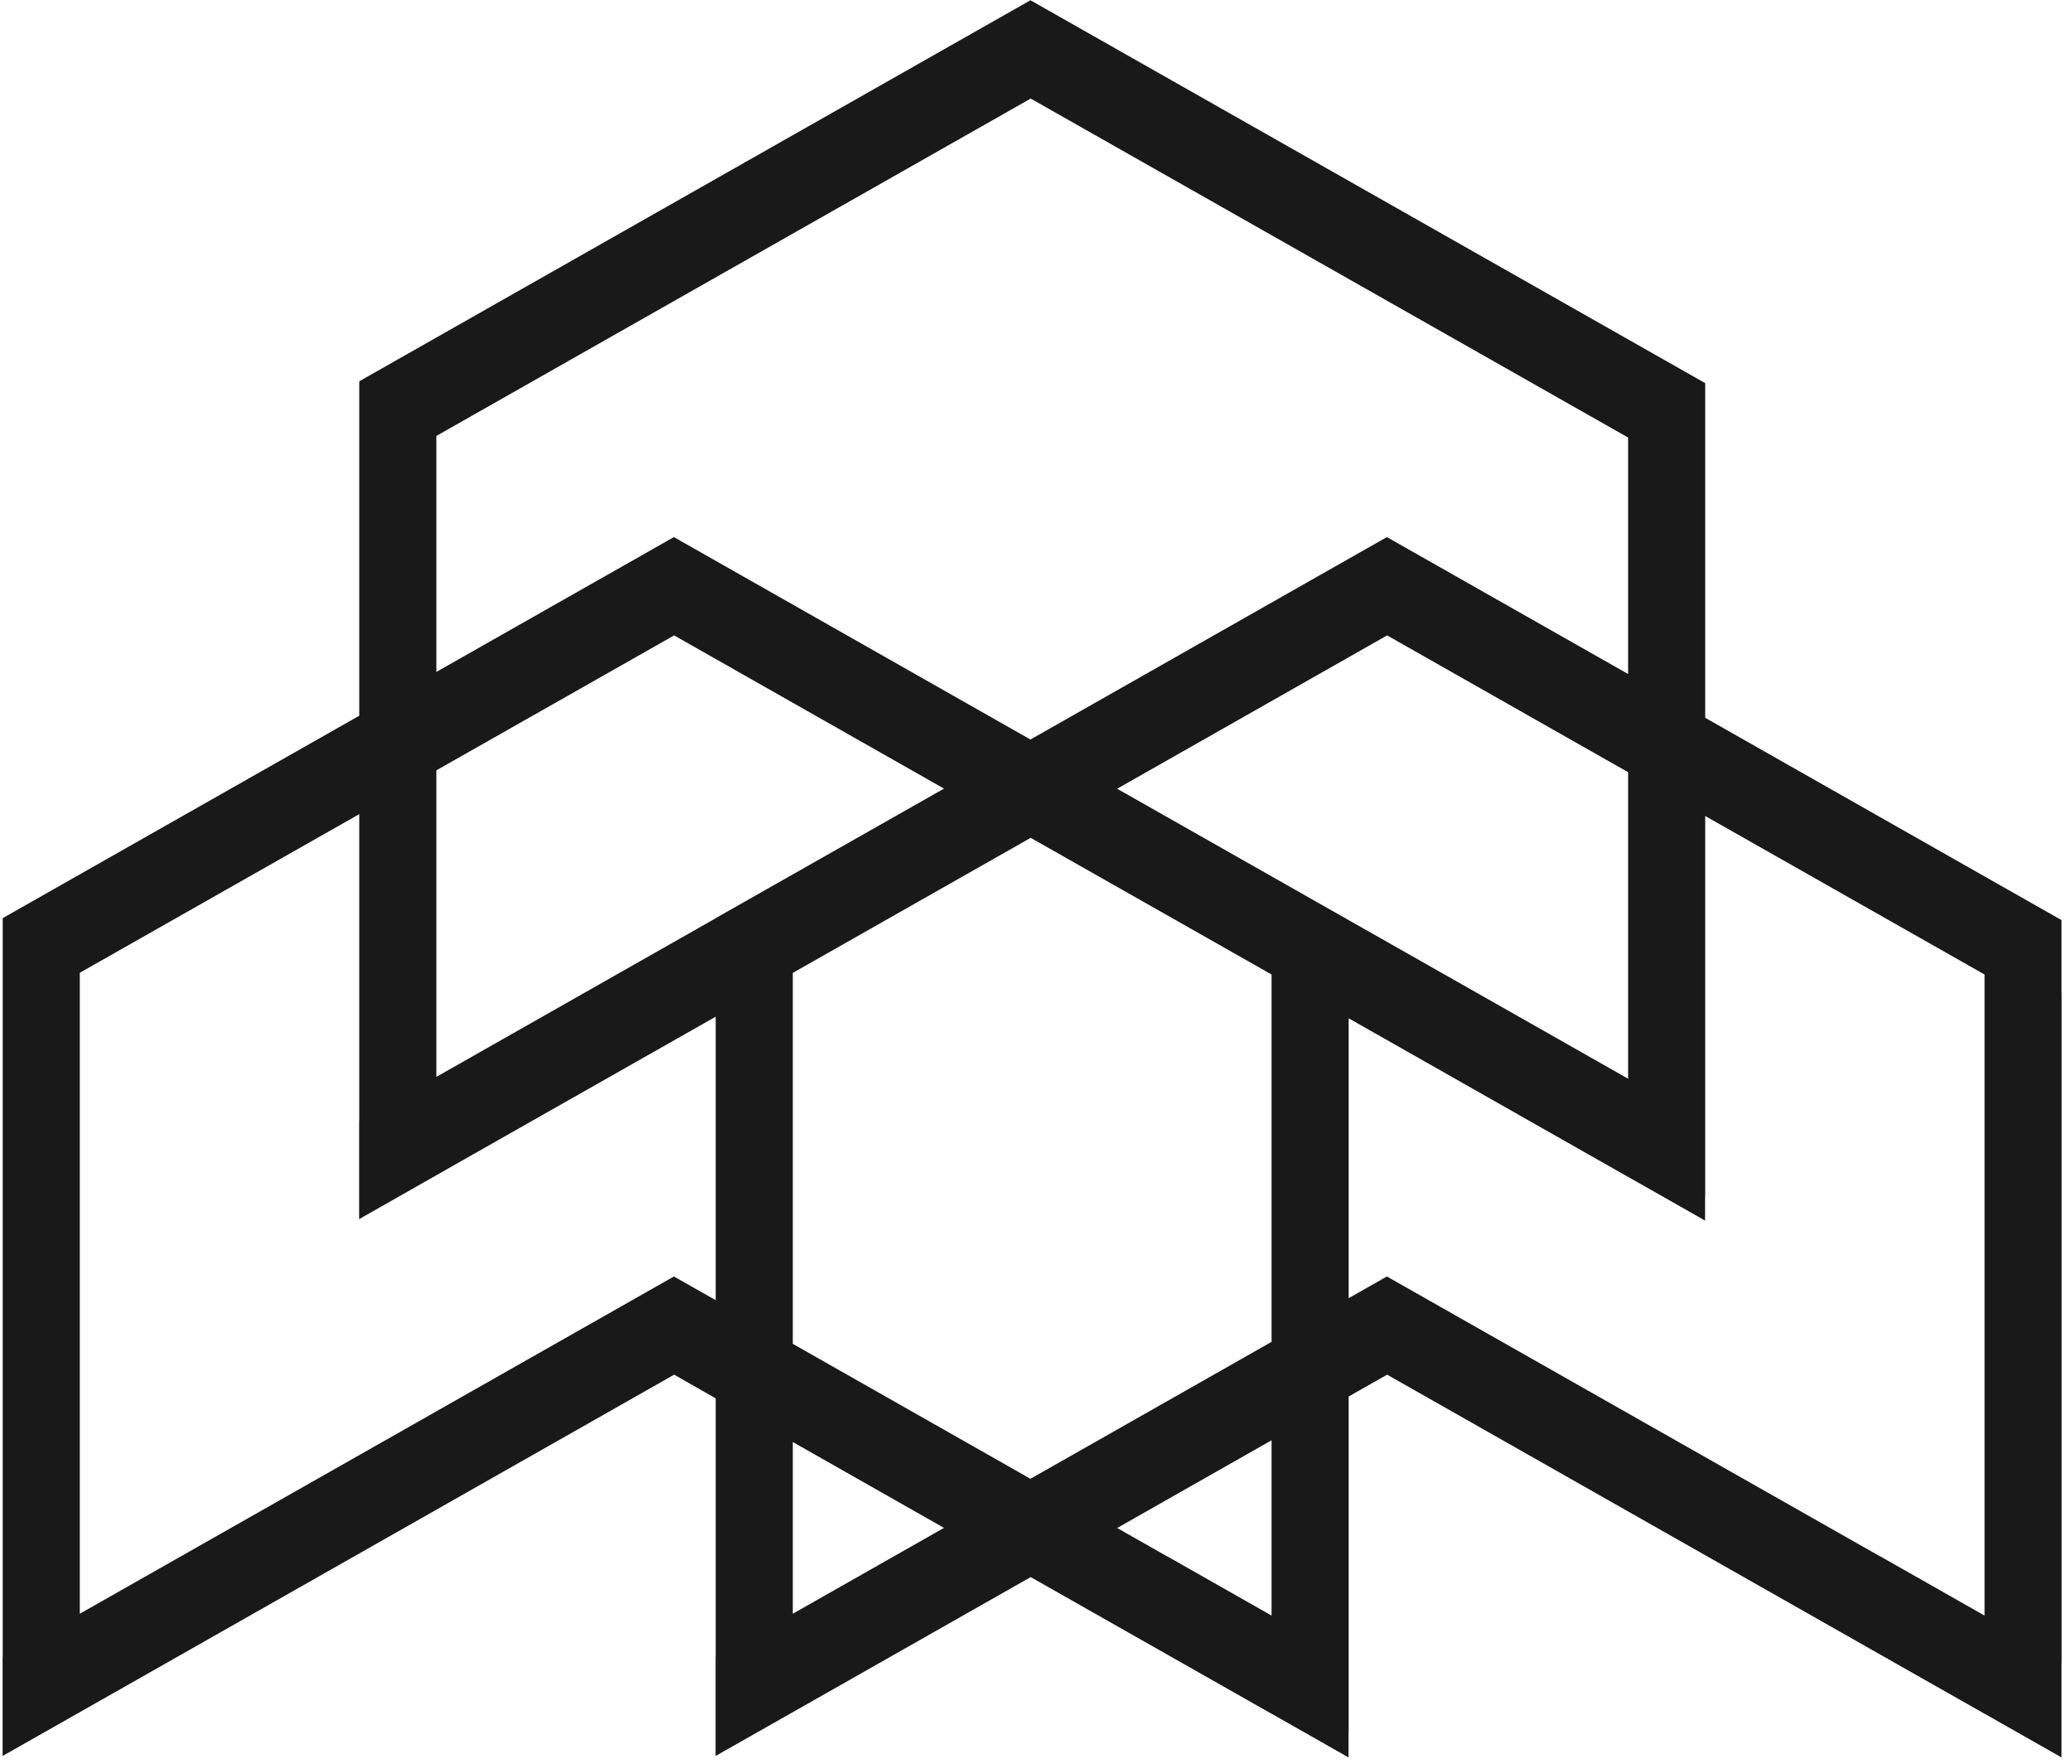 <?xml version="1.0" encoding="UTF-8"?>
<svg width="168px" height="143px" viewBox="0 0 168 143" version="1.1" xmlns="http://www.w3.org/2000/svg" xmlns:xlink="http://www.w3.org/1999/xlink">
    <!-- Generator: Sketch 51.3 (57544) - http://www.bohemiancoding.com/sketch -->
    <title>Fill 35</title>
    <desc>Created with Sketch.</desc>
    <defs></defs>
    <g id="Page-1" stroke="none" stroke-width="1" fill="none" fill-rule="evenodd">
        <g id="Shapes-CC" transform="translate(-1576, -2761)" fill="#1A1919">
            <path d="M1736.91,2891.97 L1728.44,2887.16 L1728.44,2887.17 L1688.45,2864.48 L1685.35,2866.24 L1685.35,2843.55 L1708.01,2856.41 L1708.02,2856.41 L1714.25,2859.95 L1714.25,2857.95 L1714.26,2857.95 L1714.26,2827.15 L1736.91,2840 L1736.91,2891.97 Z M1679.1,2891.97 L1670.63,2887.16 L1670.63,2887.17 L1666.58,2884.87 L1679.1,2877.76 L1679.1,2891.97 Z M1640.28,2891.82 L1640.28,2877.9 L1652.54,2884.86 L1640.28,2891.82 Z M1630.64,2864.48 L1582.47,2891.82 L1582.47,2839.86 L1605.13,2827 L1605.13,2851.84 L1605.12,2851.85 L1605.12,2859.83 L1614.2,2854.67 L1634.03,2843.42 L1634.03,2866.4 L1630.64,2864.48 Z M1685.35,2835.59 L1666.58,2824.94 L1688.47,2812.51 L1708.01,2823.6 L1708.01,2848.45 L1699.54,2843.64 L1685.35,2835.59 Z M1611.38,2823.45 L1630.66,2812.51 L1652.54,2824.93 L1634.03,2835.43 L1634.03,2835.44 L1611.38,2848.3 L1611.38,2823.45 Z M1679.1,2845.27 L1679.1,2869.78 L1659.55,2880.88 L1640.28,2869.94 L1640.28,2839.87 L1659.57,2828.92 L1679.1,2840 L1679.1,2845.27 Z M1611.38,2801.75 L1611.38,2796.34 L1659.57,2768.99 L1708.01,2796.47 L1708.01,2815.64 L1688.45,2804.54 L1659.55,2820.95 L1630.64,2804.54 L1611.38,2815.47 L1611.38,2801.75 Z M1743.16,2895.84 L1743.16,2841.54 L1743.15,2841.54 L1743.15,2835.59 L1714.26,2819.19 L1714.26,2792.06 L1659.55,2761.02 L1605.13,2791.91 L1605.13,2819.02 L1576.22,2835.43 L1576.22,2895.37 L1576.21,2895.37 L1576.21,2903.35 L1585.29,2898.2 L1630.66,2872.44 L1634.03,2874.36 L1634.03,2895.37 L1634.02,2895.37 L1634.02,2903.35 L1643.1,2898.2 L1659.57,2888.85 L1679.1,2899.93 L1679.11,2899.93 L1685.34,2903.47 L1685.34,2901.47 L1685.35,2901.47 L1685.35,2874.21 L1688.47,2872.44 L1736.91,2899.93 L1736.92,2899.93 L1743.15,2903.47 L1743.15,2895.84 L1743.16,2895.84 Z" id="Fill-35"></path>
        </g>
    </g>
</svg>